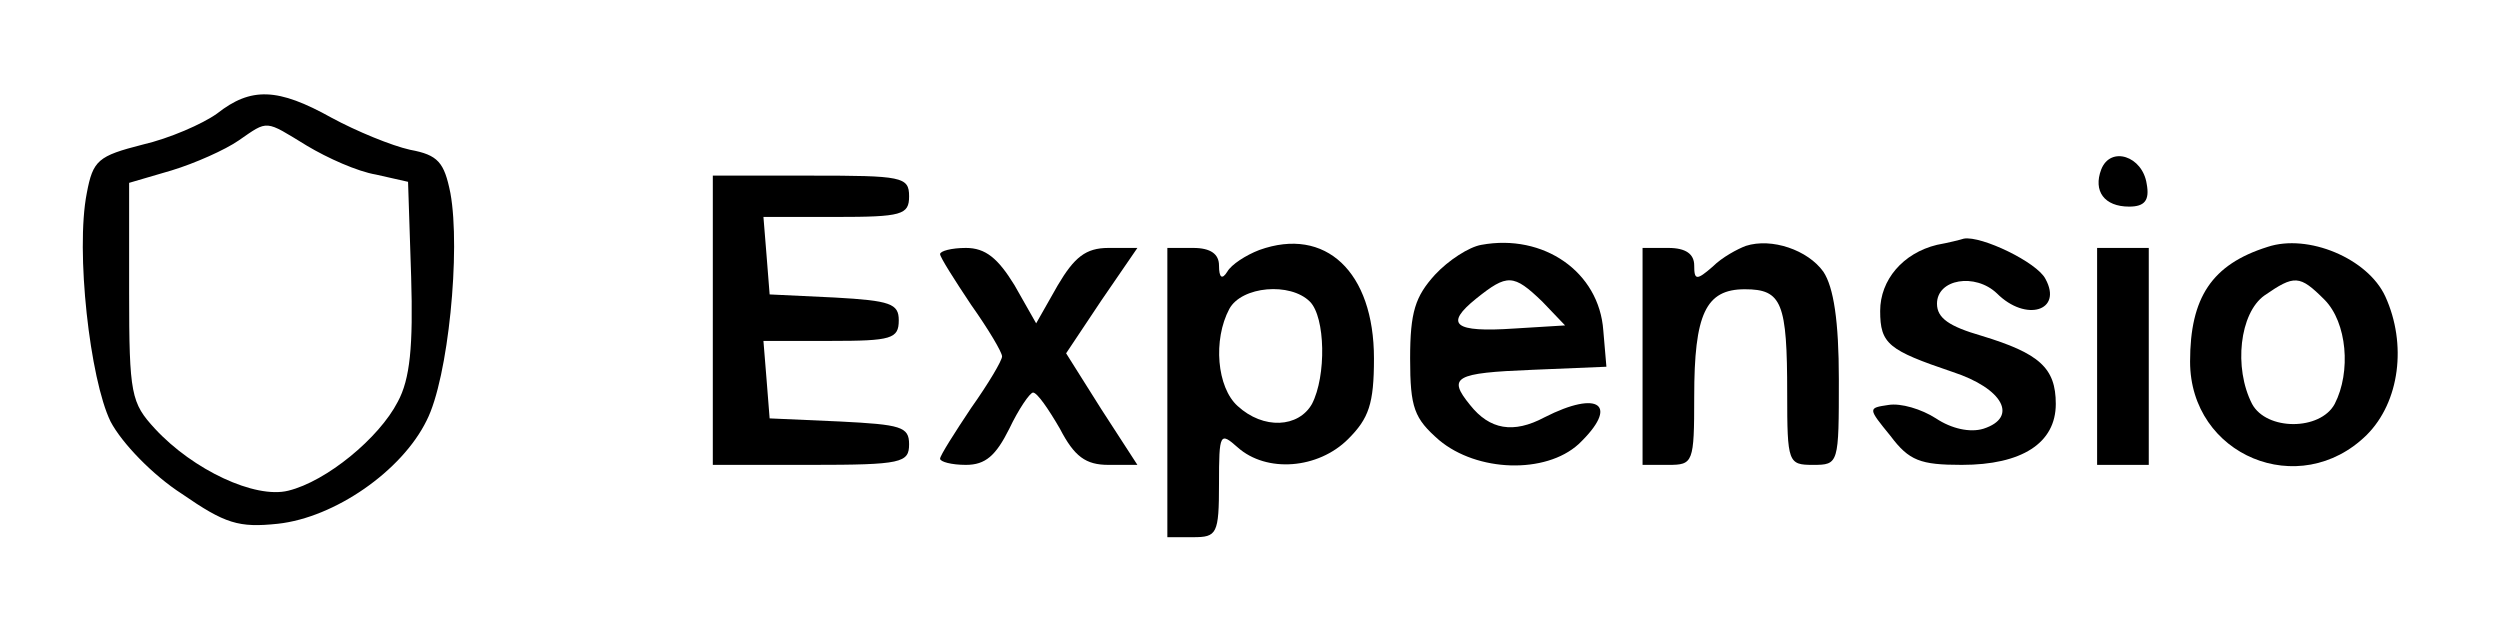 <?xml version="1.0" standalone="no"?>
<!DOCTYPE svg PUBLIC "-//W3C//DTD SVG 20010904//EN"
 "http://www.w3.org/TR/2001/REC-SVG-20010904/DTD/svg10.dtd">
<svg version="1.0" xmlns="http://www.w3.org/2000/svg"
 width="242pt" height="62pt" viewBox="0 0 242 62"
 preserveAspectRatio="xMidYMid meet">

<g transform="translate(0,62) scale(0.1,-0.1)"
fill="#000000" stroke="none">
<path d="M210 510 c-14 -10 -46 -24 -72 -30 -43 -11 -48 -15 -54 -47 -11 -56
3 -180 23 -221 11 -21 41 -52 69 -70 42 -29 55 -33 93 -29 55 6 120 51 144
100 21 41 33 165 23 220 -6 30 -12 37 -39 42 -18 4 -52 18 -76 31 -52 29 -78
30 -111 4z m87 -31 c20 -12 49 -25 67 -28 l31 -7 3 -92 c2 -67 -1 -99 -13
-121 -18 -35 -69 -77 -106 -86 -32 -8 -92 20 -129 60 -23 25 -25 33 -25 132
l0 106 41 12 c23 7 52 20 65 29 29 20 25 20 66 -5z"/>
<path d="M2034 456 c-8 -21 3 -36 27 -36 15 0 20 6 17 22 -4 27 -35 37 -44 14z"/>
<path d="M690 310 l0 -140 95 0 c88 0 95 2 95 20 0 17 -8 19 -67 22 l-68 3 -3
38 -3 37 65 0 c59 0 66 2 66 20 0 16 -8 19 -62 22 l-63 3 -3 38 -3 37 70 0
c64 0 71 2 71 20 0 19 -7 20 -95 20 l-95 0 0 -140z"/>
<path d="M1219 378 c-13 -5 -27 -14 -31 -21 -5 -8 -8 -6 -8 6 0 11 -8 17 -25
17 l-25 0 0 -140 0 -140 25 0 c23 0 25 3 25 52 0 49 1 50 18 35 28 -25 78 -21
107 8 20 20 25 34 25 78 0 84 -47 128 -111 105z m49 -50 c15 -15 16 -72 2 -99
-13 -23 -47 -25 -72 -2 -20 18 -24 64 -8 94 12 22 59 26 78 7z"/>
<path d="M1434 383 c-12 -2 -32 -15 -45 -29 -19 -21 -24 -36 -24 -81 0 -48 4
-58 28 -79 37 -31 103 -33 135 -4 40 38 20 53 -33 26 -30 -16 -53 -12 -72 12
-22 27 -15 31 60 34 l72 3 -3 35 c-4 57 -58 94 -118 83z m59 -55 l22 -23 -49
-3 c-59 -4 -68 4 -37 29 30 24 36 24 64 -3z"/>
<path d="M1690 382 c-8 -3 -23 -11 -32 -20 -16 -14 -18 -13 -18 1 0 11 -8 17
-25 17 l-25 0 0 -105 0 -105 25 0 c24 0 25 2 25 66 0 80 11 104 49 104 36 0
41 -13 41 -101 0 -67 1 -69 25 -69 25 0 25 1 25 83 0 56 -5 89 -15 104 -15 21
-50 33 -75 25z"/>
<path d="M1875 383 c-33 -8 -55 -34 -55 -64 0 -32 8 -38 70 -59 49 -16 64 -44
30 -55 -13 -4 -31 0 -46 10 -14 9 -34 15 -46 13 -20 -3 -20 -3 2 -30 18 -24
29 -28 69 -28 58 0 91 21 91 59 0 35 -16 49 -72 66 -31 9 -43 17 -43 31 0 24
37 30 58 10 28 -28 64 -17 47 14 -8 16 -62 42 -79 39 -3 -1 -15 -4 -26 -6z"/>
<path d="M2195 381 c-54 -17 -75 -49 -75 -111 0 -91 106 -135 171 -71 32 32
39 88 18 134 -17 37 -75 61 -114 48z m55 -51 c22 -22 26 -70 10 -101 -14 -26
-66 -26 -80 0 -18 35 -12 88 12 105 29 20 34 20 58 -4z"/>
<path d="M910 374 c0 -3 14 -25 30 -49 17 -24 30 -46 30 -50 0 -4 -13 -26 -30
-50 -16 -24 -30 -46 -30 -49 0 -3 11 -6 25 -6 19 0 29 9 42 35 9 19 20 35 23
35 4 0 15 -16 26 -35 14 -27 25 -35 47 -35 l28 0 -35 54 -34 54 34 51 35 51
-28 0 c-22 0 -33 -9 -49 -36 l-21 -37 -21 37 c-16 26 -28 36 -47 36 -14 0 -25
-3 -25 -6z"/>
<path d="M2030 275 l0 -105 25 0 25 0 0 105 0 105 -25 0 -25 0 0 -105z"/>
</g>
</svg>

